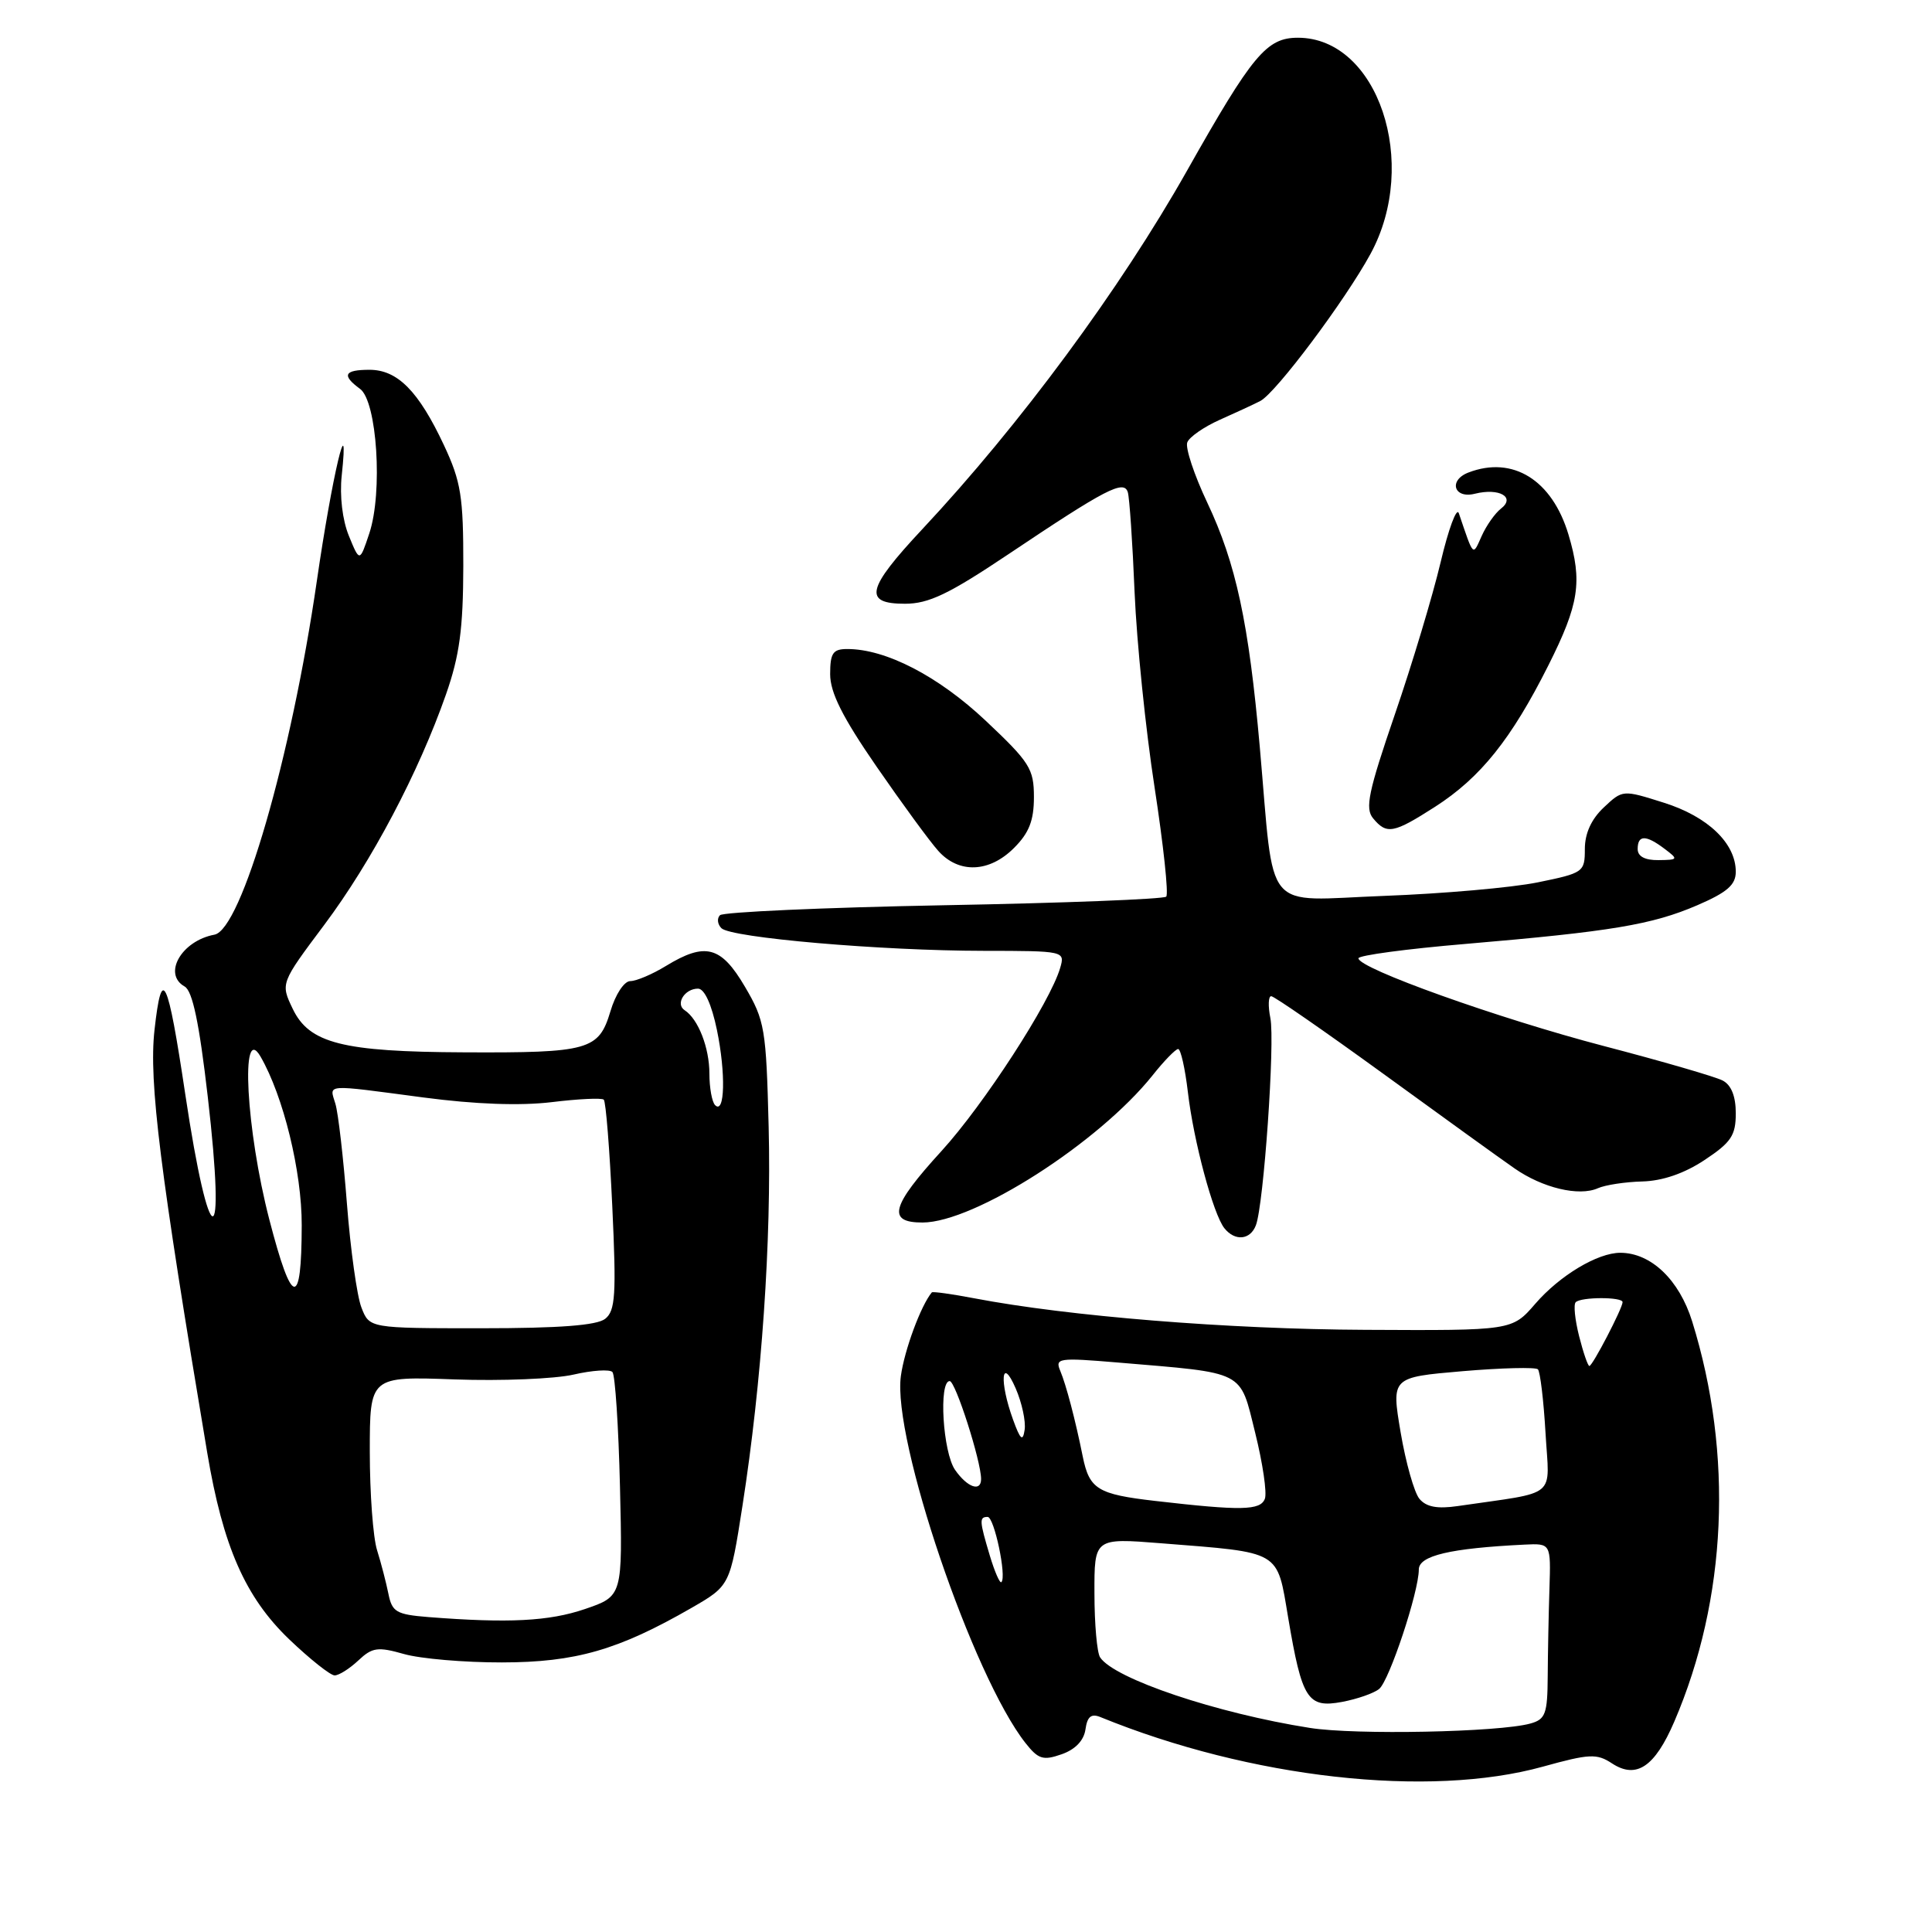<?xml version="1.0" encoding="UTF-8" standalone="no"?>
<!DOCTYPE svg PUBLIC "-//W3C//DTD SVG 1.1//EN" "http://www.w3.org/Graphics/SVG/1.1/DTD/svg11.dtd" >
<svg xmlns="http://www.w3.org/2000/svg" xmlns:xlink="http://www.w3.org/1999/xlink" version="1.1" viewBox="0 0 256 256">
 <g >
 <path fill="currentColor"
d=" M 204.44 234.09 C 210.61 232.38 211.58 232.33 213.60 233.66 C 216.82 235.77 219.27 234.13 221.85 228.13 C 228.84 211.87 229.70 192.72 224.22 175.09 C 222.50 169.57 218.77 166.01 214.70 166.00 C 211.69 166.00 206.67 169.01 203.43 172.76 C 200.36 176.31 200.36 176.31 180.93 176.21 C 162.75 176.13 141.60 174.42 129.09 172.03 C 126.11 171.46 123.58 171.11 123.47 171.25 C 122.02 172.99 119.84 178.89 119.37 182.33 C 118.22 190.67 128.90 222.10 135.89 230.97 C 137.58 233.11 138.22 233.31 140.67 232.45 C 142.48 231.82 143.62 230.63 143.83 229.15 C 144.07 227.45 144.59 227.02 145.83 227.53 C 165.69 235.63 189.33 238.28 204.44 234.09 Z  M 47.48 220.02 C 49.33 218.28 50.05 218.18 53.54 219.17 C 55.72 219.79 61.55 220.29 66.50 220.28 C 76.26 220.27 81.92 218.64 91.62 213.06 C 96.73 210.11 96.73 210.11 98.38 199.53 C 100.94 183.12 102.23 164.41 101.85 149.29 C 101.52 136.31 101.34 135.22 98.71 130.75 C 95.54 125.35 93.46 124.81 88.23 128.00 C 86.43 129.10 84.31 130.00 83.52 130.00 C 82.71 130.00 81.55 131.75 80.88 134.02 C 79.34 139.15 78.05 139.52 61.50 139.44 C 45.37 139.37 40.97 138.25 38.78 133.66 C 37.17 130.29 37.17 130.29 42.98 122.53 C 49.25 114.15 55.48 102.35 59.10 92.00 C 60.90 86.85 61.37 83.31 61.39 75.00 C 61.40 65.79 61.09 63.83 58.83 59.00 C 55.47 51.83 52.68 49.00 48.96 49.00 C 45.60 49.00 45.24 49.72 47.71 51.53 C 49.96 53.18 50.74 65.24 48.94 70.66 C 47.66 74.50 47.66 74.50 46.23 71.01 C 45.37 68.91 44.99 65.71 45.28 63.01 C 46.33 53.21 44.00 63.08 41.98 77.00 C 38.59 100.36 31.98 123.19 28.41 123.85 C 24.05 124.66 21.52 129.07 24.47 130.72 C 25.51 131.31 26.40 135.53 27.53 145.32 C 30.00 166.63 27.75 166.38 24.55 145.00 C 22.21 129.39 21.44 127.78 20.47 136.50 C 19.71 143.32 21.20 155.22 27.46 192.50 C 29.54 204.90 32.50 211.63 38.30 217.20 C 41.06 219.84 43.78 222.00 44.34 222.00 C 44.91 222.00 46.32 221.11 47.48 220.02 Z  M 166.41 162.36 C 167.45 159.67 168.96 138.04 168.33 134.90 C 168.01 133.31 168.06 132.00 168.44 132.00 C 168.83 132.00 175.52 136.64 183.32 142.30 C 191.12 147.97 198.92 153.60 200.67 154.81 C 204.39 157.41 209.22 158.56 211.72 157.45 C 212.70 157.01 215.35 156.61 217.61 156.55 C 220.29 156.48 223.18 155.49 225.86 153.71 C 229.38 151.38 230.00 150.46 230.00 147.52 C 230.00 145.25 229.40 143.76 228.25 143.17 C 227.29 142.67 220.20 140.61 212.50 138.60 C 198.52 134.94 180.00 128.32 180.00 126.98 C 180.00 126.59 186.41 125.73 194.25 125.07 C 213.50 123.43 218.90 122.53 224.90 119.95 C 228.86 118.24 230.00 117.25 230.00 115.51 C 230.00 111.74 226.31 108.20 220.46 106.36 C 215.02 104.64 215.01 104.64 212.51 106.99 C 210.86 108.54 210.00 110.43 210.00 112.50 C 210.00 115.56 209.82 115.68 203.75 116.92 C 200.31 117.62 191.16 118.42 183.40 118.71 C 167.14 119.32 168.92 121.46 166.93 99.00 C 165.47 82.53 163.78 74.65 159.96 66.58 C 158.23 62.92 157.04 59.33 157.32 58.62 C 157.59 57.90 159.55 56.55 161.66 55.61 C 163.77 54.67 166.18 53.56 167.00 53.13 C 169.07 52.06 178.24 39.81 181.60 33.64 C 188.15 21.61 182.57 5.00 171.98 5.00 C 167.83 5.00 165.97 7.23 157.29 22.61 C 148.44 38.29 135.16 56.28 122.20 70.13 C 114.81 78.03 114.35 80.00 119.91 80.00 C 123.06 80.00 125.72 78.73 133.66 73.41 C 146.55 64.77 148.92 63.54 149.44 65.22 C 149.66 65.92 150.07 71.90 150.34 78.50 C 150.62 85.10 151.81 96.73 152.99 104.35 C 154.16 111.97 154.86 118.48 154.53 118.81 C 154.19 119.14 140.93 119.66 125.04 119.95 C 109.16 120.25 95.82 120.85 95.40 121.27 C 94.98 121.69 95.07 122.47 95.59 122.99 C 96.86 124.26 116.75 125.98 130.32 125.99 C 141.06 126.00 141.13 126.02 140.48 128.25 C 139.16 132.80 130.34 146.40 124.75 152.52 C 118.07 159.83 117.49 162.00 122.25 161.99 C 129.12 161.97 145.59 151.42 152.73 142.48 C 154.25 140.56 155.78 139.00 156.11 139.00 C 156.45 139.00 157.03 141.57 157.40 144.71 C 158.16 151.23 160.76 160.90 162.24 162.75 C 163.64 164.50 165.67 164.31 166.41 162.36 Z  M 134.36 112.36 C 136.36 110.37 137.00 108.72 137.00 105.62 C 137.00 101.87 136.45 101.00 130.61 95.50 C 124.35 89.60 117.37 85.98 112.25 86.00 C 110.37 86.00 110.00 86.54 110.00 89.33 C 110.00 91.77 111.63 95.03 116.15 101.58 C 119.54 106.49 123.21 111.51 124.33 112.75 C 127.05 115.79 131.10 115.63 134.36 112.36 Z  M 190.16 106.90 C 196.18 103.03 200.25 97.95 205.17 88.16 C 209.24 80.06 209.70 77.07 207.83 70.83 C 205.66 63.59 200.45 60.36 194.58 62.61 C 191.89 63.64 192.65 66.13 195.44 65.42 C 198.66 64.62 200.86 65.88 198.88 67.40 C 198.10 68.01 196.96 69.62 196.34 71.00 C 195.12 73.71 195.31 73.91 193.30 68.00 C 193.01 67.17 191.93 70.10 190.89 74.50 C 189.85 78.90 187.12 87.98 184.82 94.68 C 181.32 104.89 180.85 107.12 181.94 108.43 C 183.75 110.61 184.64 110.44 190.16 106.90 Z  M 173.58 228.96 C 161.23 227.02 147.64 222.45 145.77 219.61 C 145.36 219.00 145.02 215.19 145.02 211.14 C 145.00 203.79 145.00 203.79 153.84 204.49 C 169.89 205.76 169.17 205.34 170.69 214.35 C 172.52 225.20 173.27 226.36 177.84 225.51 C 179.85 225.13 182.06 224.36 182.75 223.79 C 184.10 222.67 188.00 210.93 188.00 207.97 C 188.00 206.13 192.17 205.15 202.00 204.67 C 205.50 204.50 205.50 204.50 205.31 210.50 C 205.20 213.80 205.10 219.03 205.08 222.13 C 205.05 227.11 204.78 227.83 202.77 228.38 C 198.62 229.53 179.59 229.91 173.58 228.96 Z  M 131.16 206.14 C 129.77 201.50 129.74 201.00 130.87 201.00 C 131.74 201.00 133.41 208.93 132.69 209.64 C 132.49 209.85 131.80 208.27 131.16 206.14 Z  M 153.06 198.88 C 145.44 198.00 144.35 197.33 143.47 193.00 C 142.49 188.12 141.26 183.48 140.50 181.67 C 139.77 179.95 140.23 179.88 148.11 180.54 C 165.19 181.98 164.24 181.49 166.32 189.86 C 167.32 193.89 167.90 197.82 167.60 198.60 C 167.00 200.15 164.49 200.20 153.06 198.88 Z  M 188.08 198.60 C 187.39 197.77 186.27 193.80 185.59 189.79 C 184.36 182.50 184.36 182.50 193.79 181.69 C 198.98 181.25 203.47 181.14 203.78 181.44 C 204.08 181.75 204.54 185.55 204.79 189.89 C 205.30 198.70 206.62 197.59 193.17 199.56 C 190.44 199.96 188.98 199.68 188.08 198.60 Z  M 126.56 194.78 C 124.93 192.46 124.36 183.00 125.84 183.00 C 126.60 183.00 130.00 193.60 130.00 195.98 C 130.00 197.73 128.18 197.10 126.56 194.78 Z  M 134.23 188.10 C 132.39 183.02 132.68 179.58 134.58 183.96 C 135.41 185.87 135.94 188.34 135.77 189.46 C 135.53 191.07 135.20 190.78 134.23 188.10 Z  M 209.24 177.05 C 208.69 174.87 208.48 172.85 208.79 172.55 C 209.49 171.84 215.00 171.83 215.00 172.54 C 215.00 173.34 211.02 181.00 210.60 181.00 C 210.40 181.00 209.79 179.22 209.24 177.05 Z  M 56.76 214.27 C 52.53 213.93 51.95 213.60 51.47 211.20 C 51.17 209.71 50.50 207.12 49.97 205.43 C 49.43 203.74 49.00 197.86 49.00 192.36 C 49.00 182.37 49.00 182.37 60.25 182.78 C 66.44 183.00 73.53 182.71 76.00 182.14 C 78.47 181.57 80.79 181.42 81.15 181.80 C 81.51 182.19 81.96 189.03 82.15 197.00 C 82.50 211.50 82.50 211.50 77.50 213.21 C 72.75 214.83 67.37 215.10 56.76 214.27 Z  M 47.89 173.25 C 47.30 171.74 46.44 165.55 45.97 159.50 C 45.50 153.45 44.82 147.49 44.44 146.25 C 43.65 143.60 42.80 143.66 56.10 145.42 C 63.00 146.33 68.94 146.54 73.10 146.04 C 76.62 145.61 79.72 145.46 80.00 145.71 C 80.28 145.96 80.78 152.31 81.13 159.83 C 81.68 171.58 81.54 173.68 80.19 174.75 C 79.09 175.62 74.14 176.00 63.78 176.00 C 48.95 176.00 48.95 176.00 47.89 173.25 Z  M 35.69 161.61 C 32.61 149.73 31.83 135.36 34.52 140.00 C 37.55 145.24 40.00 155.25 39.98 162.36 C 39.96 173.44 38.70 173.22 35.69 161.61 Z  M 94.75 146.43 C 94.34 146.01 94.00 144.14 94.00 142.27 C 94.00 138.83 92.52 135.03 90.72 133.86 C 89.46 133.04 90.71 131.00 92.49 131.00 C 93.34 131.00 94.29 133.06 95.00 136.49 C 96.18 142.20 96.05 147.75 94.75 146.43 Z  M 217.00 112.50 C 217.00 110.61 218.09 110.60 220.56 112.47 C 222.42 113.87 222.38 113.94 219.75 113.97 C 217.96 113.99 217.00 113.48 217.00 112.50 Z "/>
</g>
</svg>